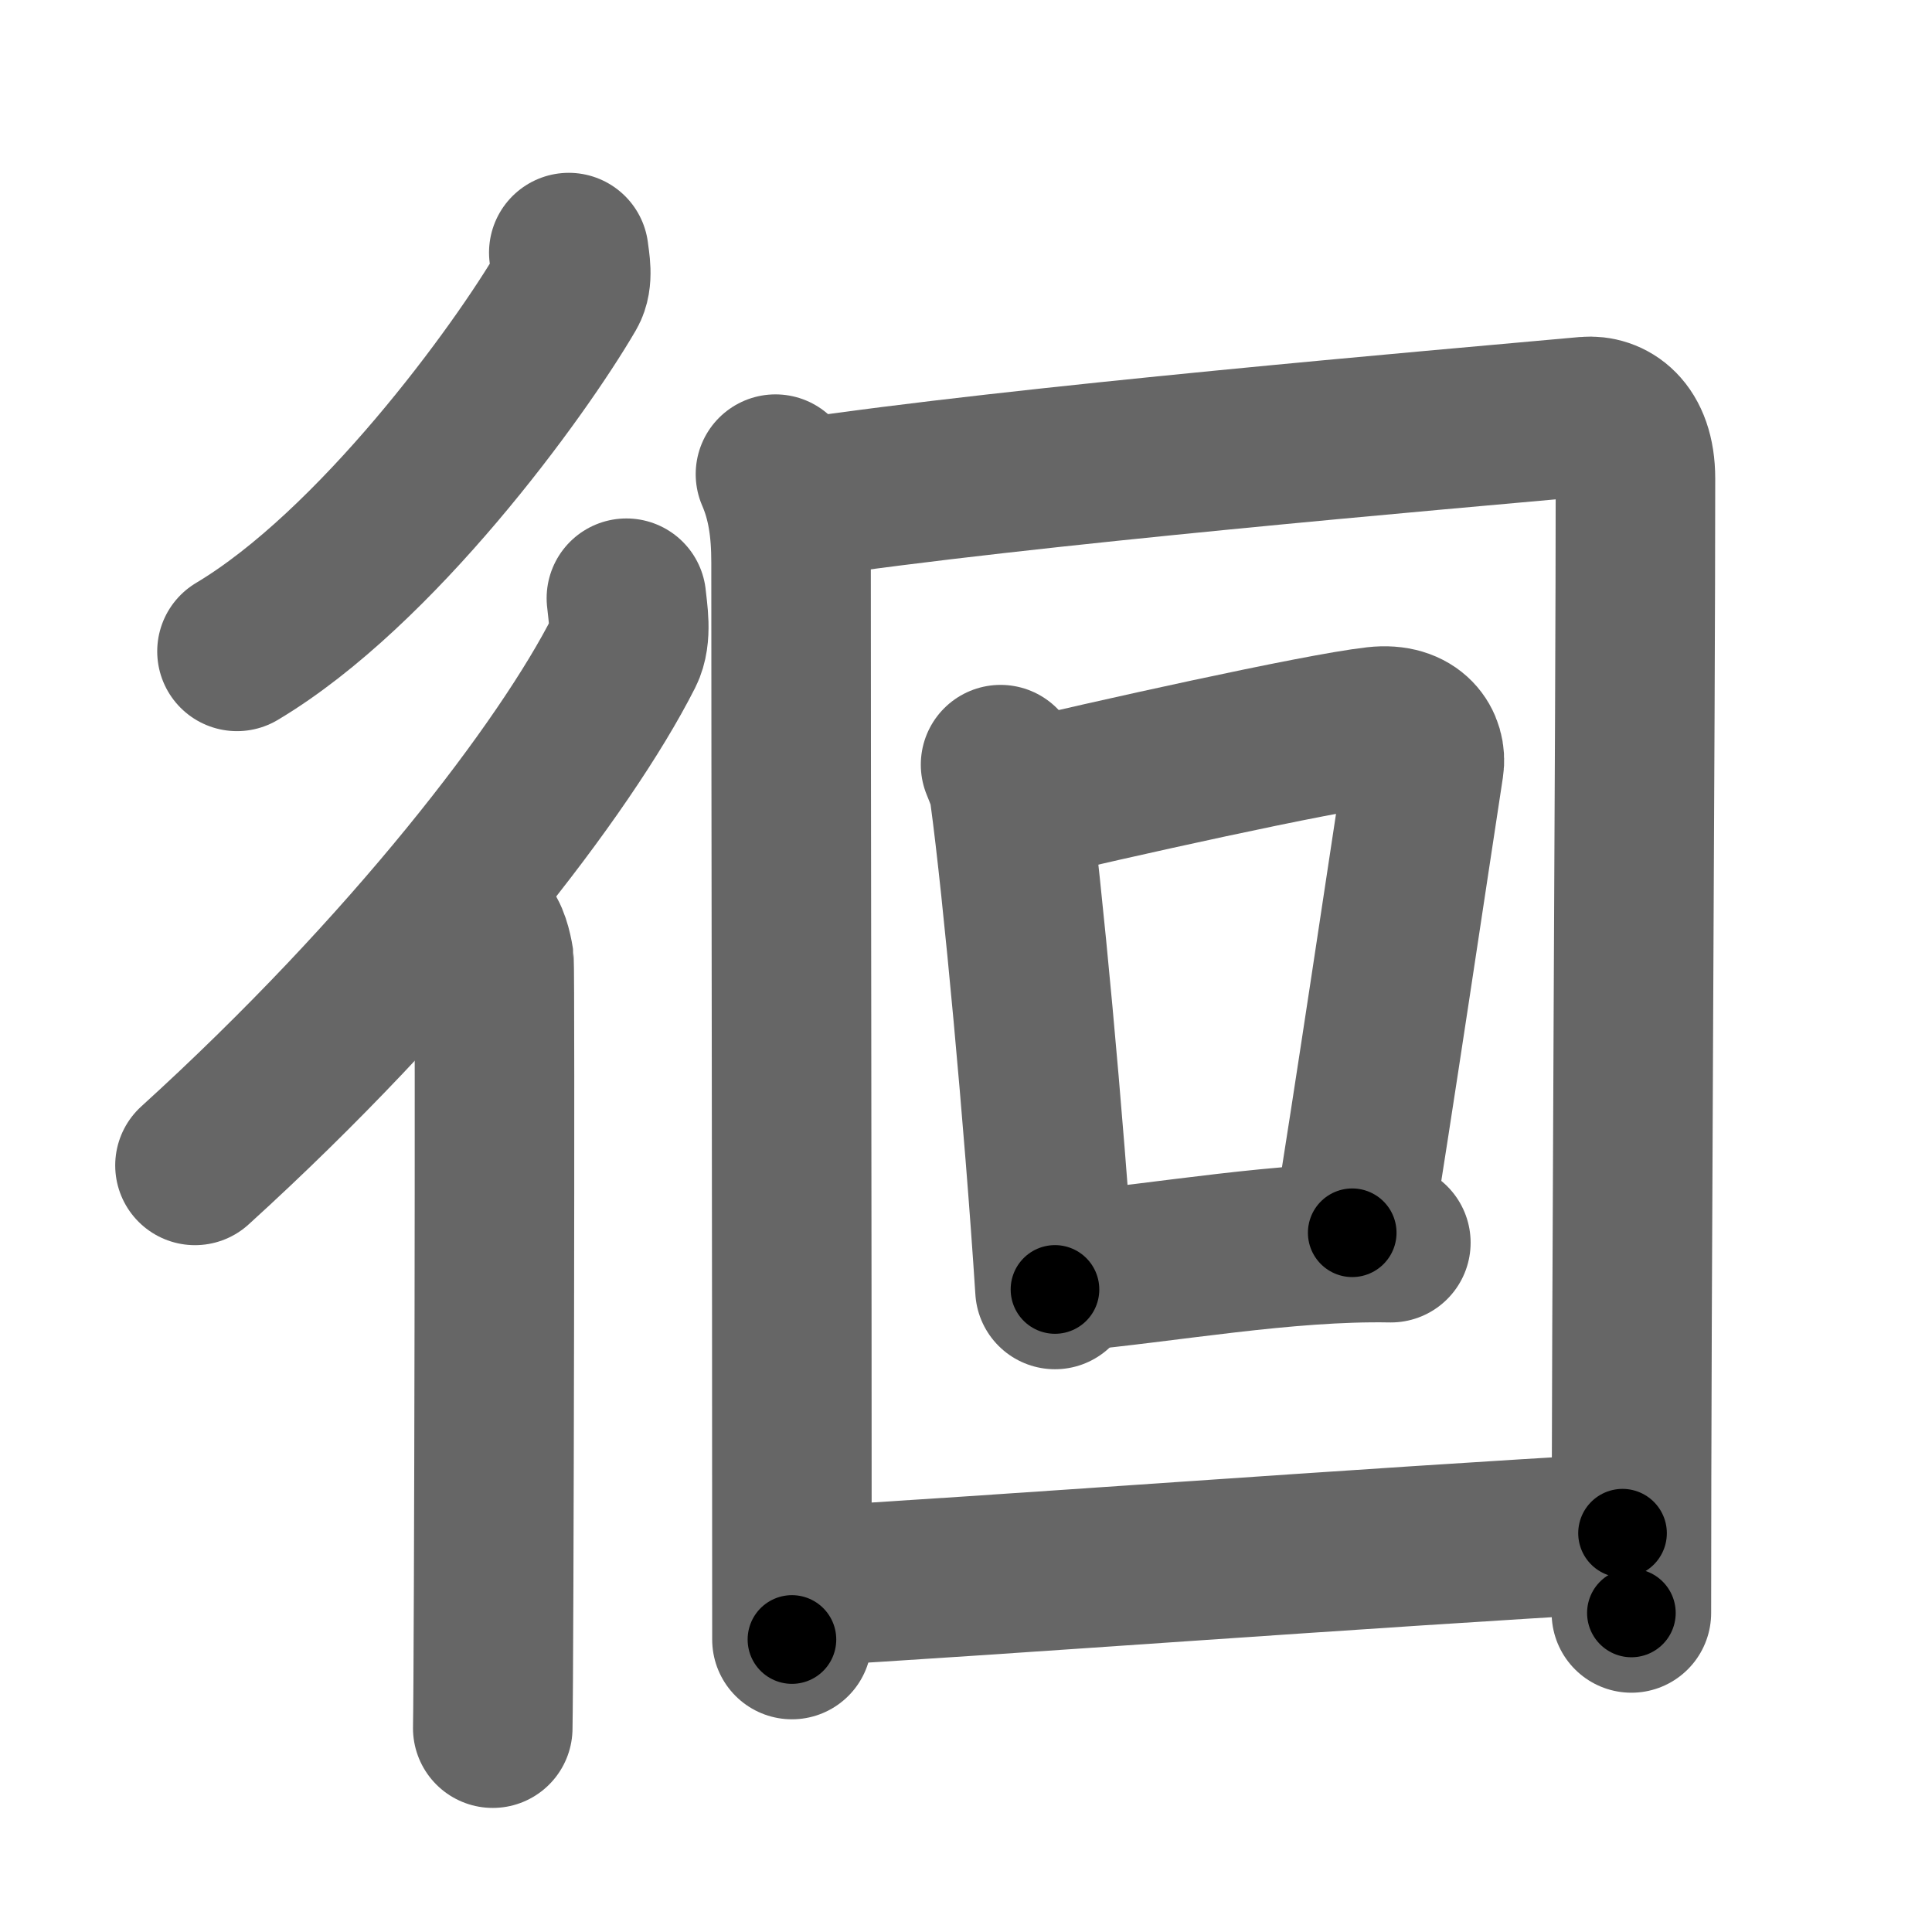 <svg xmlns="http://www.w3.org/2000/svg" width="109" height="109" viewBox="0 0 109 109" id="5f8a"><g fill="none" stroke="#666" stroke-width="9" stroke-linecap="round" stroke-linejoin="round"><g><g><path d="M32.09,14.25c0.06,0.53,0.27,1.48-0.11,2.13c-2.68,4.6-10.75,15.68-18.61,20.37" /><g><path d="M35.34,33.75c0.07,0.75,0.33,2.1-0.14,3.03C31.89,43.32,23.17,54.69,11,65.75" /><path d="M27.22,52.5c0.36,0.25,0.57,1.15,0.65,1.66c0.07,0.51,0,40.15-0.07,43.34" /></g></g><g><g p5:part="1" xmlns:p5="http://kanjivg.tagaini.net"><path d="M43.75,26.75c0.65,1.5,0.88,3.08,0.88,4.98c0,13.02,0.05,35.77,0.05,60.77" /><path d="M45.04,28.15c12.71-1.9,36.21-3.9,44.45-4.65c1.26-0.11,2.78,0.75,2.78,3.5c0,14-0.23,44.75-0.23,64" /></g><g><path d="M56.45,43.14c0.21,0.53,0.42,0.98,0.51,1.64c0.72,5.28,1.95,18.49,2.56,27.97" /><path d="M57.16,45.28C62.5,44,74.4,41.35,77.63,40.99c2.12-0.24,2.88,1.11,2.71,2.21c-0.7,4.55-3.01,20.05-4.05,26.35" /><path d="M60.18,71.75c5.57-0.5,12.32-1.75,18.29-1.64" /></g><g p5:part="2" xmlns:p5="http://kanjivg.tagaini.net"><path d="M45.31,89.51C54.59,89,78,87.25,91.54,86.5" /></g></g></g></g><g fill="none" stroke="#000" stroke-width="5" stroke-linecap="round" stroke-linejoin="round"><g><g><path d="M32.09,14.25c0.06,0.53,0.27,1.48-0.11,2.13c-2.68,4.6-10.75,15.68-18.61,20.37" stroke-dasharray="29.99" stroke-dashoffset="29.99"><animate id="0" attributeName="stroke-dashoffset" values="29.99;0" dur="0.3s" fill="freeze" begin="0s;5f8a.click" /></path><g><path d="M35.34,33.75c0.07,0.75,0.33,2.1-0.14,3.03C31.89,43.32,23.17,54.69,11,65.75" stroke-dasharray="40.99" stroke-dashoffset="40.99"><animate attributeName="stroke-dashoffset" values="40.99" fill="freeze" begin="5f8a.click" /><animate id="1" attributeName="stroke-dashoffset" values="40.99;0" dur="0.41s" fill="freeze" begin="0.end" /></path><path d="M27.22,52.5c0.36,0.25,0.57,1.15,0.65,1.66c0.07,0.51,0,40.15-0.07,43.34" stroke-dasharray="45.16" stroke-dashoffset="45.16"><animate attributeName="stroke-dashoffset" values="45.16" fill="freeze" begin="5f8a.click" /><animate id="2" attributeName="stroke-dashoffset" values="45.16;0" dur="0.45s" fill="freeze" begin="1.end" /></path></g></g><g><g p5:part="1" xmlns:p5="http://kanjivg.tagaini.net"><path d="M43.75,26.75c0.65,1.5,0.88,3.08,0.88,4.98c0,13.02,0.05,35.77,0.05,60.77" stroke-dasharray="65.86" stroke-dashoffset="65.86"><animate attributeName="stroke-dashoffset" values="65.86" fill="freeze" begin="5f8a.click" /><animate id="3" attributeName="stroke-dashoffset" values="65.86;0" dur="0.5s" fill="freeze" begin="2.end" /></path><path d="M45.04,28.15c12.71-1.9,36.21-3.9,44.45-4.65c1.26-0.11,2.78,0.75,2.78,3.5c0,14-0.23,44.75-0.23,64" stroke-dasharray="113.79" stroke-dashoffset="113.79"><animate attributeName="stroke-dashoffset" values="113.79" fill="freeze" begin="5f8a.click" /><animate id="4" attributeName="stroke-dashoffset" values="113.79;0" dur="0.86s" fill="freeze" begin="3.end" /></path></g><g><path d="M56.45,43.14c0.21,0.53,0.42,0.98,0.51,1.64c0.72,5.28,1.95,18.49,2.56,27.97" stroke-dasharray="29.81" stroke-dashoffset="29.81"><animate attributeName="stroke-dashoffset" values="29.81" fill="freeze" begin="5f8a.click" /><animate id="5" attributeName="stroke-dashoffset" values="29.81;0" dur="0.3s" fill="freeze" begin="4.end" /></path><path d="M57.16,45.28C62.5,44,74.4,41.35,77.63,40.99c2.12-0.24,2.88,1.11,2.71,2.21c-0.7,4.55-3.01,20.05-4.05,26.35" stroke-dasharray="51.7" stroke-dashoffset="51.7"><animate attributeName="stroke-dashoffset" values="51.7" fill="freeze" begin="5f8a.click" /><animate id="6" attributeName="stroke-dashoffset" values="51.7;0" dur="0.52s" fill="freeze" begin="5.end" /></path><path d="M60.18,71.75c5.57-0.5,12.32-1.75,18.29-1.64" stroke-dasharray="18.38" stroke-dashoffset="18.38"><animate attributeName="stroke-dashoffset" values="18.38" fill="freeze" begin="5f8a.click" /><animate id="7" attributeName="stroke-dashoffset" values="18.38;0" dur="0.18s" fill="freeze" begin="6.end" /></path></g><g p5:part="2" xmlns:p5="http://kanjivg.tagaini.net"><path d="M45.31,89.51C54.59,89,78,87.25,91.54,86.5" stroke-dasharray="46.33" stroke-dashoffset="46.33"><animate attributeName="stroke-dashoffset" values="46.33" fill="freeze" begin="5f8a.click" /><animate id="8" attributeName="stroke-dashoffset" values="46.33;0" dur="0.46s" fill="freeze" begin="7.end" /></path></g></g></g></g></svg>